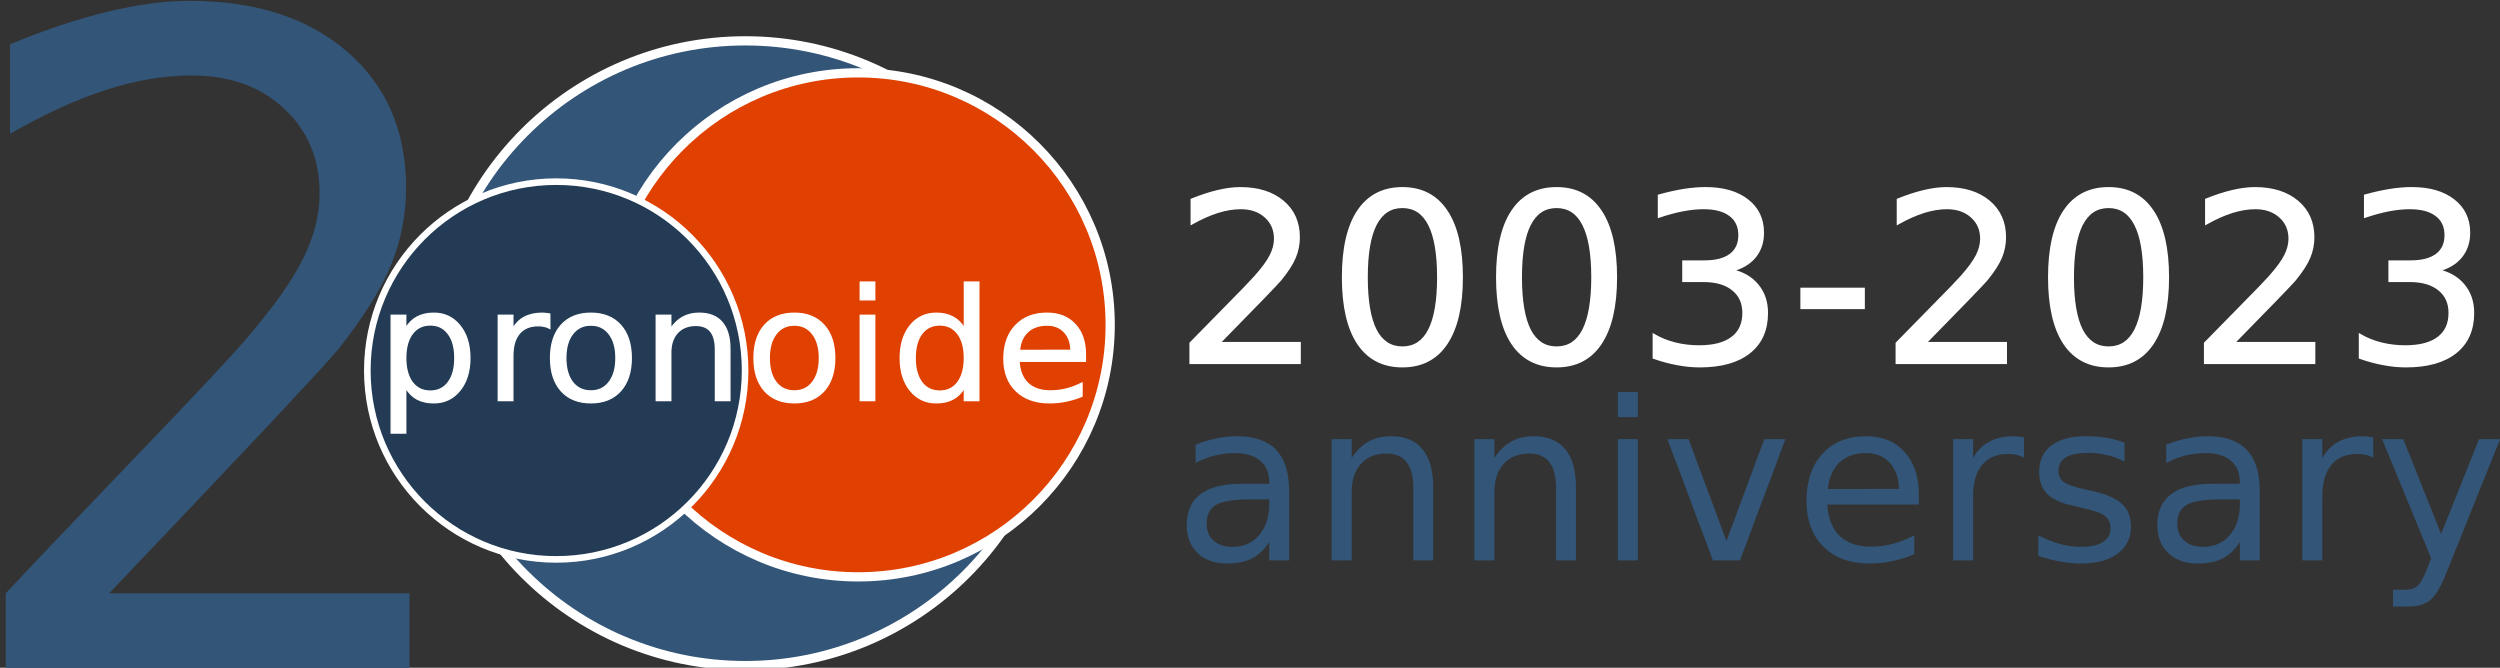 <?xml version="1.0" encoding="UTF-8" standalone="no"?>
<svg
   id="Layer_1"
   viewBox="0 0 161 43"
   version="1.1"
   sodipodi:docname="anniversary_web_curvas.svg"
   width="161"
   height="43"
   inkscape:version="1.2.2 (b0a8486541, 2022-12-01, custom)"
   xmlns:inkscape="http://www.inkscape.org/namespaces/inkscape"
   xmlns:sodipodi="http://sodipodi.sourceforge.net/DTD/sodipodi-0.dtd"
   xmlns="http://www.w3.org/2000/svg"
   xmlns:svg="http://www.w3.org/2000/svg">
  <rect x="0" y="0" width="161" height="43" fill="#333333" stroke="none"/>
  <sodipodi:namedview
     id="namedview33"
     pagecolor="#ffffff"
     bordercolor="#000000"
     borderopacity="0.25"
     inkscape:showpageshadow="2"
     inkscape:pageopacity="0.0"
     inkscape:pagecheckerboard="0"
     inkscape:deskcolor="#d1d1d1"
     showgrid="false"
     inkscape:zoom="7.8881988"
     inkscape:cx="80.5"
     inkscape:cy="21.551181"
     inkscape:window-width="1920"
     inkscape:window-height="1011"
     inkscape:window-x="0"
     inkscape:window-y="32"
     inkscape:window-maximized="1"
     inkscape:current-layer="Layer_1" />
  <defs
     id="defs4">
    <style
       id="style2">.cls-1{font-size:130px;}.cls-1,.cls-2,.cls-3,.cls-4{font-family:HelveticaNeueCyr-Roman, HelveticaNeueCyr;}.cls-1,.cls-5,.cls-3,.cls-6,.cls-7{stroke:#fff;stroke-miterlimit:10;}.cls-1,.cls-3{fill:#fff;}.cls-2{font-size:670.85px;}.cls-2,.cls-5,.cls-4{fill:#325578;}.cls-8{letter-spacing:0em;}.cls-5,.cls-7{stroke-width:7px;}.cls-9{letter-spacing:.01em;}.cls-3{font-size:178px;letter-spacing:.02em;stroke-width:2px;}.cls-6{fill:#233b54;stroke-width:5px;}.cls-7{fill:#e04000;}.cls-4{font-size:168px;letter-spacing:.01em;}</style>
  </defs>
  <g
     id="g780"
     transform="matrix(0.085,0,0,0.085,-3.604,-29.328)">
    <g
       aria-label="anniversary"
       id="text8"
       class="cls-4"
       style="font-size:168px;font-family:HelveticaNeueCyr-Roman, HelveticaNeueCyr;letter-spacing:0.01em;fill:#325578">
      <path
         d="m 989.006,723.419 q -18.293,0 -25.348,4.184 -7.055,4.184 -7.055,14.273 0,8.039 5.25,12.797 5.332,4.676 14.438,4.676 12.551,0 20.098,-8.859 7.629,-8.941 7.629,-23.707 v -3.363 z m 30.105,-6.234 v 52.418 h -15.094 v -13.945 q -5.168,8.367 -12.879,12.387 -7.711,3.938 -18.867,3.938 -14.109,0 -22.477,-7.875 -8.285,-7.957 -8.285,-21.246 0,-15.504 10.336,-23.379 10.418,-7.875 31.008,-7.875 h 21.164 v -1.477 q 0,-10.418 -6.891,-16.078 -6.809,-5.742 -19.195,-5.742 -7.875,0 -15.34,1.887 -7.465,1.887 -14.355,5.66 v -13.945 q 8.285,-3.199 16.078,-4.758 7.793,-1.641 15.176,-1.641 19.934,0 29.777,10.336 9.844,10.336 9.844,31.336 z"
         id="path3655" />
      <path
         d="m 1128.253,714.149 v 55.453 h -15.094 v -54.961 q 0,-13.043 -5.086,-19.523 -5.086,-6.48 -15.258,-6.48 -12.223,0 -19.277,7.793 -7.055,7.793 -7.055,21.246 v 51.926 h -15.176 v -91.875 h 15.176 v 14.273 q 5.414,-8.285 12.715,-12.387 7.383,-4.102 16.98,-4.102 15.832,0 23.953,9.844 8.121,9.762 8.121,28.793 z"
         id="path3657" />
      <path
         d="m 1236.409,714.149 v 55.453 h -15.094 v -54.961 q 0,-13.043 -5.086,-19.523 -5.086,-6.48 -15.258,-6.48 -12.223,0 -19.277,7.793 -7.055,7.793 -7.055,21.246 v 51.926 h -15.176 v -91.875 h 15.176 v 14.273 q 5.414,-8.285 12.715,-12.387 7.383,-4.102 16.98,-4.102 15.832,0 23.953,9.844 8.121,9.762 8.121,28.793 z"
         id="path3659" />
      <path
         d="m 1268.195,677.727 h 15.094 v 91.875 h -15.094 z m 0,-35.766 h 15.094 v 19.113 h -15.094 z"
         id="path3661" />
      <path
         d="m 1305.723,677.727 h 15.996 l 28.711,77.109 28.711,-77.109 h 15.996 l -34.453,91.875 h -20.508 z"
         id="path3663" />
      <path
         d="m 1496.238,719.892 v 7.383 h -69.398 q 0.984,15.586 9.351,23.789 8.449,8.121 23.461,8.121 8.695,0 16.816,-2.133 8.203,-2.133 16.242,-6.398 v 14.273 q -8.121,3.445 -16.652,5.25 -8.531,1.805 -17.309,1.805 -21.984,0 -34.863,-12.797 -12.797,-12.797 -12.797,-34.617 0,-22.559 12.141,-35.766 12.223,-13.289 32.895,-13.289 18.539,0 29.285,11.977 10.828,11.895 10.828,32.402 z m -15.094,-4.43 q -0.164,-12.387 -6.973,-19.77 -6.727,-7.383 -17.883,-7.383 -12.633,0 -20.262,7.137 -7.547,7.137 -8.695,20.098 z"
         id="path3665" />
      <path
         d="m 1575.93,691.837 q -2.543,-1.477 -5.578,-2.133 -2.953,-0.738 -6.562,-0.738 -12.797,0 -19.688,8.367 -6.809,8.285 -6.809,23.871 v 48.398 h -15.176 v -91.875 h 15.176 v 14.273 q 4.758,-8.367 12.387,-12.387 7.629,-4.102 18.539,-4.102 1.559,0 3.445,0.246 1.887,0.164 4.184,0.574 z"
         id="path3667" />
      <path
         d="m 1652.013,680.435 v 14.273 q -6.399,-3.281 -13.289,-4.922 -6.891,-1.641 -14.273,-1.641 -11.238,0 -16.898,3.445 -5.578,3.445 -5.578,10.336 0,5.25 4.019,8.285 4.02,2.953 16.16,5.66 l 5.168,1.148 q 16.078,3.445 22.805,9.762 6.809,6.234 6.809,17.473 0,12.797 -10.172,20.262 -10.09,7.465 -27.809,7.465 -7.383,0 -15.422,-1.477 -7.957,-1.395 -16.816,-4.266 v -15.586 q 8.367,4.348 16.488,6.562 8.121,2.133 16.078,2.133 10.664,0 16.406,-3.609 5.742,-3.691 5.742,-10.336 0,-6.152 -4.184,-9.434 -4.101,-3.281 -18.129,-6.316 l -5.25,-1.23 q -14.027,-2.953 -20.262,-9.023 -6.234,-6.152 -6.234,-16.816 0,-12.961 9.188,-20.016 9.188,-7.055 26.086,-7.055 8.367,0 15.75,1.23 7.383,1.23 13.617,3.691 z"
         id="path3669" />
      <path
         d="m 1724.403,723.419 q -18.293,0 -25.348,4.184 -7.055,4.184 -7.055,14.273 0,8.039 5.25,12.797 5.332,4.676 14.438,4.676 12.551,0 20.098,-8.859 7.629,-8.941 7.629,-23.707 v -3.363 z m 30.105,-6.234 v 52.418 h -15.094 v -13.945 q -5.168,8.367 -12.879,12.387 -7.711,3.938 -18.867,3.938 -14.109,0 -22.477,-7.875 -8.285,-7.957 -8.285,-21.246 0,-15.504 10.336,-23.379 10.418,-7.875 31.008,-7.875 h 21.164 v -1.477 q 0,-10.418 -6.891,-16.078 -6.809,-5.742 -19.195,-5.742 -7.875,0 -15.34,1.887 -7.465,1.887 -14.355,5.66 v -13.945 q 8.285,-3.199 16.078,-4.758 7.793,-1.641 15.176,-1.641 19.934,0 29.777,10.336 9.844,10.336 9.844,31.336 z"
         id="path3671" />
      <path
         d="m 1840.517,691.837 q -2.543,-1.477 -5.578,-2.133 -2.953,-0.738 -6.562,-0.738 -12.797,0 -19.688,8.367 -6.809,8.285 -6.809,23.871 v 48.398 h -15.176 v -91.875 h 15.176 v 14.273 q 4.758,-8.367 12.387,-12.387 7.629,-4.102 18.539,-4.102 1.558,0 3.445,0.246 1.887,0.164 4.184,0.574 z"
         id="path3673" />
      <path
         d="m 1896.256,778.134 q -6.399,16.406 -12.469,21.41 -6.07,5.004 -16.242,5.004 h -12.059 v -12.633 h 8.859 q 6.234,0 9.68,-2.953 3.445,-2.953 7.629,-13.945 l 2.707,-6.891 -37.16,-90.398 h 15.996 l 28.711,71.859 28.711,-71.859 h 15.996 z"
         id="path3675" />
    </g>
    <circle
       class="cls-5"
       cx="607.091"
       cy="612.652"
       r="236.67"
       id="circle10" />
    <circle
       class="cls-7"
       cx="692.581"
       cy="591.152"
       r="190.94"
       id="circle12" />
    <circle
       class="cls-6"
       cx="463.811"
       cy="625.762"
       r="143.11"
       id="circle14" />
    <g
       aria-label="pronoide"
       transform="scale(1.015,0.985)"
       id="text22"
       style="font-size:120px;font-family:HelveticaNeueCyr-Roman, HelveticaNeueCyr;fill:#ffffff;stroke:#ffffff;stroke-width:1.015;stroke-miterlimit:10"
       class="cls-1">
      <path
         d="m 344.631,648.578 v 34.805 H 333.791 V 592.797 h 10.84 v 9.961 q 3.398,-5.859 8.555,-8.672 5.215,-2.871 12.422,-2.871 11.953,0 19.395,9.492 7.5,9.492 7.5,24.961 0,15.469 -7.5,24.961 -7.441,9.492 -19.395,9.492 -7.207,0 -12.422,-2.812 -5.156,-2.871 -8.555,-8.73 z m 36.68,-22.91 q 0,-11.895 -4.922,-18.633 -4.863,-6.797 -13.418,-6.797 -8.555,0 -13.477,6.797 -4.863,6.738 -4.863,18.633 0,11.895 4.863,18.691 4.922,6.738 13.477,6.738 8.555,0 13.418,-6.738 4.922,-6.797 4.922,-18.691 z"
         style="letter-spacing:0.01em"
         id="path3697" />
      <path
         d="m 452.182,602.875 q -1.816,-1.055 -3.984,-1.523 -2.109,-0.527 -4.688,-0.527 -9.141,0 -14.062,5.977 -4.863,5.918 -4.863,17.051 V 658.422 h -10.84 v -65.625 h 10.84 v 10.195 q 3.398,-5.977 8.848,-8.848 5.449,-2.93 13.242,-2.93 1.113,0 2.461,0.176 1.348,0.117 2.988,0.41 z"
         style="letter-spacing:0em"
         id="path3699" />
      <path
         d="m 482.859,600.356 q -8.672,0 -13.711,6.797 -5.039,6.738 -5.039,18.516 0,11.777 4.98,18.574 5.039,6.738 13.77,6.738 8.613,0 13.652,-6.797 5.039,-6.797 5.039,-18.516 0,-11.66 -5.039,-18.457 -5.039,-6.855 -13.652,-6.855 z m 0,-9.141 q 14.062,0 22.09,9.141 8.027,9.141 8.027,25.312 0,16.113 -8.027,25.312 -8.027,9.141 -22.09,9.141 -14.121,0 -22.148,-9.141 -7.969,-9.199 -7.969,-25.312 0,-16.172 7.969,-25.312 8.027,-9.141 22.148,-9.141 z"
         style="letter-spacing:0.01em"
         id="path3701" />
      <path
         d="M 586.598,618.813 V 658.422 h -10.781 v -39.258 q 0,-9.316 -3.633,-13.945 -3.633,-4.629 -10.898,-4.629 -8.73,0 -13.77,5.566 -5.039,5.566 -5.039,15.176 V 658.422 h -10.84 v -65.625 h 10.84 v 10.195 q 3.867,-5.918 9.082,-8.848 5.273,-2.93 12.129,-2.93 11.309,0 17.109,7.031 5.801,6.973 5.801,20.566 z"
         style="letter-spacing:0.01em"
         id="path3703" />
      <path
         d="m 634.732,600.356 q -8.672,0 -13.711,6.797 -5.039,6.738 -5.039,18.516 0,11.777 4.98,18.574 5.039,6.738 13.77,6.738 8.613,0 13.652,-6.797 5.039,-6.797 5.039,-18.516 0,-11.66 -5.039,-18.457 -5.039,-6.855 -13.652,-6.855 z m 0,-9.141 q 14.062,0 22.09,9.141 8.027,9.141 8.027,25.312 0,16.113 -8.027,25.312 -8.027,9.141 -22.09,9.141 -14.121,0 -22.148,-9.141 -7.969,-9.199 -7.969,-25.312 0,-16.172 7.969,-25.312 8.027,-9.141 22.148,-9.141 z"
         style="letter-spacing:0.01em"
         id="path3705" />
      <path
         d="m 683.92,592.797 h 10.781 v 65.625 h -10.781 z m 0,-25.547 h 10.781 v 13.652 h -10.781 z"
         style="letter-spacing:0.01em"
         id="path3707" />
      <path
         d="m 761.643,602.758 v -35.508 h 10.781 V 658.422 H 761.643 v -9.844 q -3.398,5.859 -8.613,8.73 -5.156,2.812 -12.422,2.812 -11.895,0 -19.395,-9.492 -7.441,-9.492 -7.441,-24.961 0,-15.469 7.441,-24.961 7.5,-9.492 19.395,-9.492 7.266,0 12.422,2.871 5.215,2.812 8.613,8.672 z m -36.738,22.91 q 0,11.895 4.863,18.691 4.922,6.738 13.477,6.738 8.555,0 13.477,-6.738 4.922,-6.797 4.922,-18.691 0,-11.895 -4.922,-18.633 -4.922,-6.797 -13.477,-6.797 -8.555,0 -13.477,6.797 -4.863,6.738 -4.863,18.633 z"
         style="letter-spacing:0.01em"
         id="path3709" />
      <path
         d="m 851.965,622.914 v 5.273 H 802.394 q 0.703,11.133 6.68,16.992 6.035,5.801 16.758,5.801 6.211,0 12.012,-1.523 5.859,-1.523 11.602,-4.57 v 10.195 q -5.801,2.461 -11.895,3.75 -6.094,1.289 -12.363,1.289 -15.703,0 -24.902,-9.141 -9.141,-9.141 -9.141,-24.727 0,-16.113 8.672,-25.547 8.73,-9.492 23.496,-9.492 13.242,0 20.918,8.555 7.734,8.496 7.734,23.145 z m -10.781,-3.164 q -0.117,-8.848 -4.98,-14.121 -4.805,-5.273 -12.773,-5.273 -9.023,0 -14.473,5.098 -5.391,5.098 -6.211,14.355 z"
         style="letter-spacing:0.01em"
         id="path3711" />
    </g>
    <g
       aria-label="2003-2023"
       id="text26"
       class="cls-3"
       style="font-size:178px;font-family:HelveticaNeueCyr-Roman, HelveticaNeueCyr;letter-spacing:0.02em;fill:#ffffff;stroke:#ffffff;stroke-width:2px;stroke-miterlimit:10">
      <path
         d="m 965.678,605.107 h 61.274 v 14.775 h -82.394 v -14.775 q 9.995,-10.343 27.204,-27.726 17.296,-17.47 21.729,-22.511 8.431,-9.474 11.733,-15.992 3.39,-6.605 3.39,-12.95 0,-10.343 -7.301,-16.861 -7.214,-6.519 -18.86,-6.519 -8.257,0 -17.47,2.868 -9.126,2.868 -19.556,8.691 v -17.73 q 10.604,-4.259 19.816,-6.432 9.213,-2.173 16.861,-2.173 20.164,0 32.158,10.082 11.994,10.082 11.994,26.943 0,7.996 -3.042,15.21 -2.955,7.127 -10.864,16.861 -2.173,2.521 -13.819,14.602 -11.646,11.994 -32.854,33.636 z"
         id="path3678" />
      <path
         d="m 1104.911,501.679 q -13.559,0 -20.425,13.385 -6.779,13.298 -6.779,40.067 0,26.683 6.779,40.067 6.866,13.298 20.425,13.298 13.646,0 20.425,-13.298 6.866,-13.385 6.866,-40.067 0,-26.77 -6.866,-40.067 -6.779,-13.385 -20.425,-13.385 z m 0,-13.906 q 21.815,0 33.288,17.296 11.559,17.209 11.559,50.062 0,32.767 -11.559,50.062 -11.473,17.209 -33.288,17.209 -21.815,0 -33.375,-17.209 -11.473,-17.296 -11.473,-50.062 0,-32.854 11.473,-50.062 11.56,-17.296 33.375,-17.296 z"
         id="path3680" />
      <path
         d="m 1221.72,501.679 q -13.559,0 -20.425,13.385 -6.779,13.298 -6.779,40.067 0,26.683 6.779,40.067 6.866,13.298 20.425,13.298 13.646,0 20.425,-13.298 6.866,-13.385 6.866,-40.067 0,-26.77 -6.866,-40.067 -6.779,-13.385 -20.425,-13.385 z m 0,-13.906 q 21.815,0 33.288,17.296 11.56,17.209 11.56,50.062 0,32.767 -11.56,50.062 -11.473,17.209 -33.288,17.209 -21.815,0 -33.375,-17.209 -11.473,-17.296 -11.473,-50.062 0,-32.854 11.473,-50.062 11.56,-17.296 33.375,-17.296 z"
         id="path3682" />
      <path
         d="m 1354.173,549.917 q 12.602,2.694 19.642,11.212 7.127,8.518 7.127,21.033 0,19.208 -13.211,29.725 -13.211,10.517 -37.547,10.517 -8.17,0 -16.861,-1.651 -8.604,-1.564 -17.817,-4.78 v -16.948 q 7.301,4.259 15.992,6.432 8.691,2.173 18.165,2.173 16.514,0 25.118,-6.519 8.691,-6.519 8.691,-18.947 0,-11.473 -8.083,-17.904 -7.996,-6.519 -22.337,-6.519 h -15.123 v -14.428 h 15.818 q 12.95,0 19.816,-5.128 6.866,-5.215 6.866,-14.949 0,-9.995 -7.127,-15.297 -7.04,-5.389 -20.251,-5.389 -7.214,0 -15.471,1.564 -8.257,1.564 -18.165,4.867 v -15.645 q 9.995,-2.781 18.686,-4.172 8.778,-1.391 16.514,-1.391 19.99,0 31.637,9.126 11.646,9.039 11.646,24.51 0,10.777 -6.171,18.252 -6.171,7.388 -17.557,10.256 z"
         id="path3684" />
      <path
         d="m 1407.448,563.997 h 46.847 v 14.254 h -46.847 z"
         id="path3686" />
      <path
         d="m 1500.703,605.107 h 61.274 v 14.775 h -82.394 v -14.775 q 9.995,-10.343 27.204,-27.726 17.296,-17.47 21.729,-22.511 8.431,-9.474 11.733,-15.992 3.39,-6.605 3.39,-12.95 0,-10.343 -7.301,-16.861 -7.214,-6.519 -18.86,-6.519 -8.257,0 -17.47,2.868 -9.126,2.868 -19.556,8.691 v -17.73 q 10.604,-4.259 19.816,-6.432 9.213,-2.173 16.861,-2.173 20.164,0 32.158,10.082 11.994,10.082 11.994,26.943 0,7.996 -3.042,15.21 -2.955,7.127 -10.864,16.861 -2.173,2.521 -13.819,14.602 -11.646,11.994 -32.853,33.636 z"
         id="path3688" />
      <path
         d="m 1639.936,501.679 q -13.559,0 -20.425,13.385 -6.779,13.298 -6.779,40.067 0,26.683 6.779,40.067 6.866,13.298 20.425,13.298 13.646,0 20.425,-13.298 6.866,-13.385 6.866,-40.067 0,-26.77 -6.866,-40.067 -6.779,-13.385 -20.425,-13.385 z m 0,-13.906 q 21.815,0 33.288,17.296 11.56,17.209 11.56,50.062 0,32.767 -11.56,50.062 -11.473,17.209 -33.288,17.209 -21.816,0 -33.375,-17.209 -11.473,-17.296 -11.473,-50.062 0,-32.854 11.473,-50.062 11.559,-17.296 33.375,-17.296 z"
         id="path3690" />
      <path
         d="m 1734.321,605.107 h 61.274 v 14.775 h -82.395 v -14.775 q 9.995,-10.343 27.204,-27.726 17.296,-17.47 21.729,-22.511 8.431,-9.474 11.733,-15.992 3.39,-6.605 3.39,-12.95 0,-10.343 -7.301,-16.861 -7.214,-6.519 -18.86,-6.519 -8.257,0 -17.47,2.868 -9.126,2.868 -19.556,8.691 v -17.73 q 10.604,-4.259 19.816,-6.432 9.213,-2.173 16.861,-2.173 20.164,0 32.158,10.082 11.994,10.082 11.994,26.943 0,7.996 -3.042,15.21 -2.955,7.127 -10.864,16.861 -2.173,2.521 -13.819,14.602 -11.646,11.994 -32.853,33.636 z"
         id="path3692" />
      <path
         d="m 1889.199,549.917 q 12.603,2.694 19.643,11.212 7.127,8.518 7.127,21.033 0,19.208 -13.211,29.725 -13.211,10.517 -37.547,10.517 -8.17,0 -16.861,-1.651 -8.604,-1.564 -17.817,-4.78 v -16.948 q 7.301,4.259 15.992,6.432 8.691,2.173 18.165,2.173 16.514,0 25.118,-6.519 8.691,-6.519 8.691,-18.947 0,-11.473 -8.083,-17.904 -7.996,-6.519 -22.337,-6.519 h -15.123 v -14.428 h 15.818 q 12.95,0 19.816,-5.128 6.866,-5.215 6.866,-14.949 0,-9.995 -7.127,-15.297 -7.04,-5.389 -20.251,-5.389 -7.214,0 -15.471,1.564 -8.257,1.564 -18.165,4.867 v -15.645 q 9.995,-2.781 18.686,-4.172 8.778,-1.391 16.514,-1.391 19.99,0 31.637,9.126 11.646,9.039 11.646,24.51 0,10.777 -6.171,18.252 -6.171,7.388 -17.557,10.256 z"
         id="path3694" />
    </g>
    <g
       aria-label="2"
       transform="scale(0.985,1.015)"
       id="text30"
       style="font-size:670.85px;font-family:HelveticaNeueCyr-Roman, HelveticaNeueCyr;fill:#325578;stroke-width:0.985"
       class="cls-2">
      <path
         d="M 127.068,782.789 H 358 V 838.475 H 47.47 v -55.686 q 37.67,-38.98 102.527,-104.493 65.185,-65.84 81.891,-84.839 31.774,-35.704 44.221,-60.272 12.775,-24.895 12.775,-48.807 0,-38.98 -27.515,-63.547 -27.188,-24.567 -71.081,-24.567 -31.119,0 -65.84,10.81 -34.394,10.81 -73.702,32.756 v -66.823 q 39.963,-16.051 74.684,-24.24 34.722,-8.189 63.547,-8.189 75.995,0 121.198,37.997 45.204,37.997 45.204,101.545 0,30.136 -11.465,57.324 -11.137,26.86 -40.945,63.547 -8.189,9.499 -52.083,55.031 -43.894,45.204 -123.819,126.767 z"
         id="path3714" />
    </g>
  </g>
</svg>
